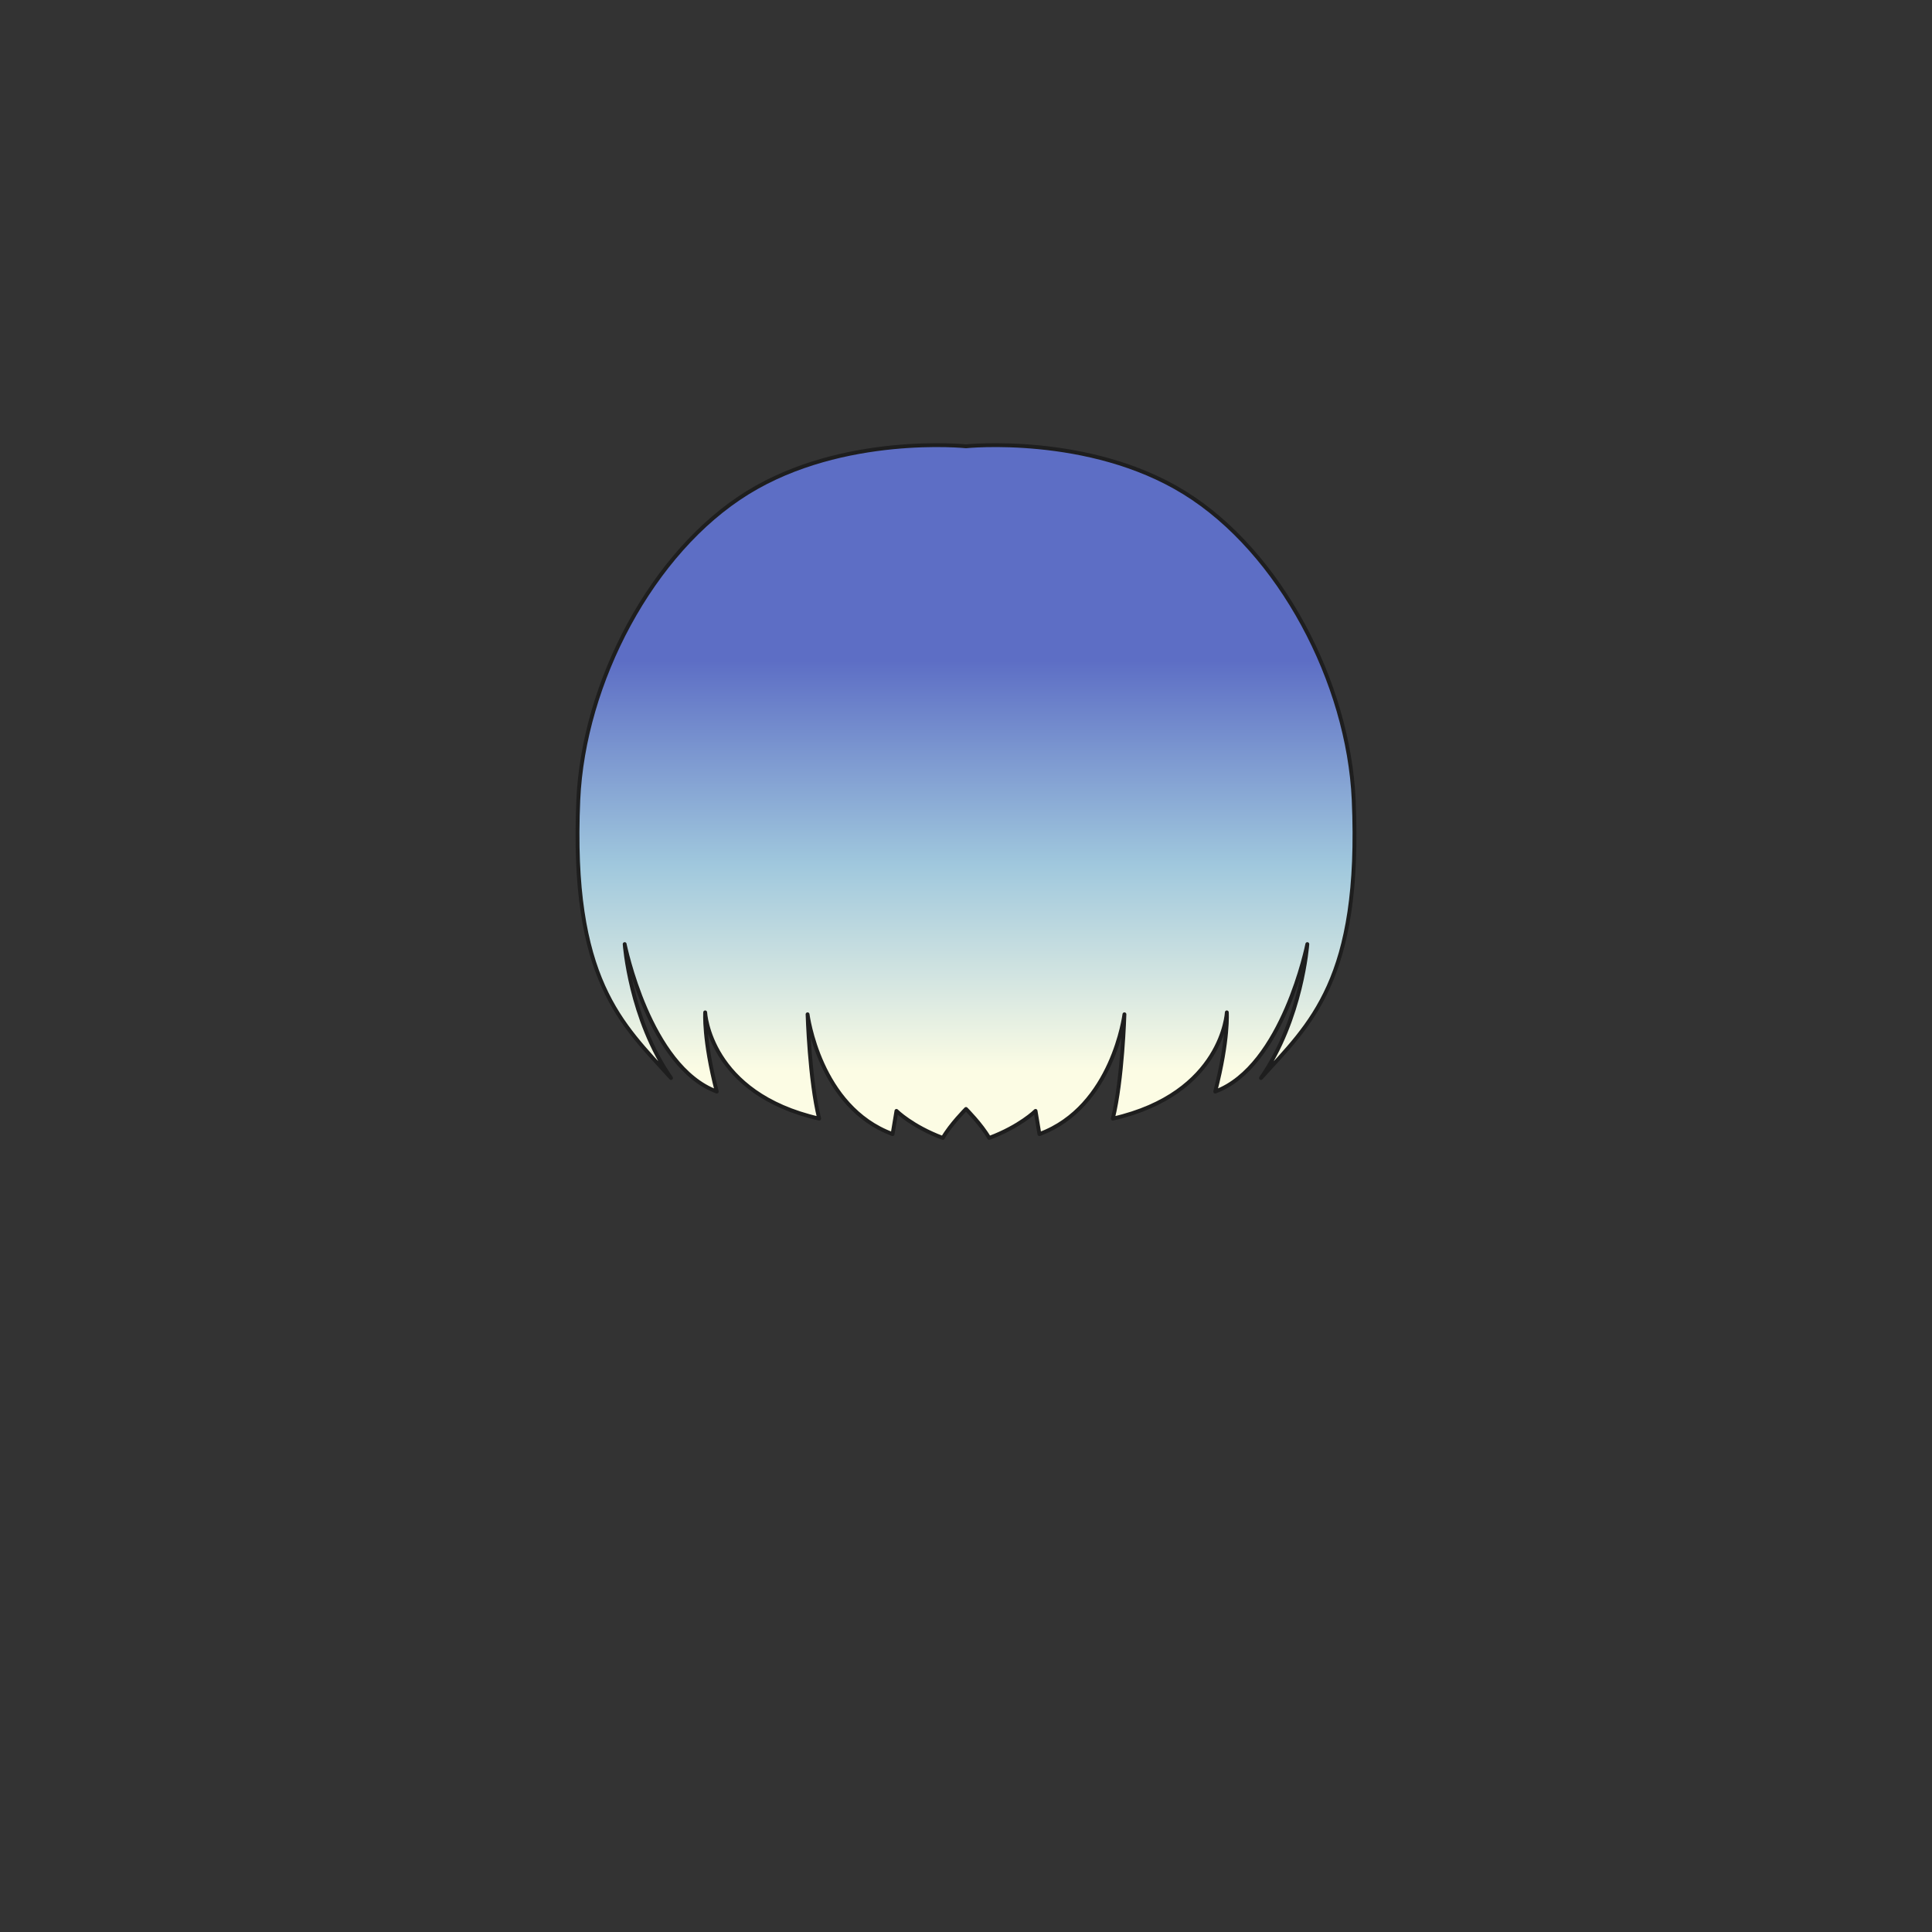 <svg xmlns="http://www.w3.org/2000/svg" width="500" height="500" version="1.1"><rect width="100%" height="100%" fill="#333333" stroke="none"/><g id="x063"><linearGradient id="hair2XMLID_759_" gradientUnits="userSpaceOnUse" x1="250" y1="277" x2="250" y2="171"><stop offset="0" style="stop-color:#FCFCE4"></stop><stop offset="0.5" style="stop-color:#A0C8DD"></stop><stop offset="1" style="stop-color:#5D6EC5"></stop></linearGradient><path style="fill:url(#hair2XMLID_759_);stroke:#1E1E1E;stroke-linecap:round;stroke-linejoin:round;" d="M350.333,207.001C349,176.667,331.25,142.792,306.5,127.5s-56.5-12-56.5-12s-31.75-3.292-56.5,12c-24.75,15.292-42.5,49.167-43.833,79.501c-2.051,46.665,11.333,58,24,72c-10.667-15.333-12-34.667-12-34.667S168,276,185.5,282.5c-3.5-13.5-3-20.5-3-20.5s1,21,29.5,27.5c-2.5-10-3-27-3-27s3,24,22,31c1-6,1-6,1-6s4,4,12,7c2-3.5,6-7.5,6-7.5s4,4,6,7.5c8-3,12-7,12-7s0,0,1,6c19-7,22-31,22-31s-0.5,17-3,27c28.5-6.5,29.5-27.5,29.5-27.5s0.5,7-3,20.5c17.5-6.5,23.833-38.166,23.833-38.166s-1.333,19.334-12,34.667C339,265.001,352.385,253.666,350.333,207.001z"></path></g></svg>